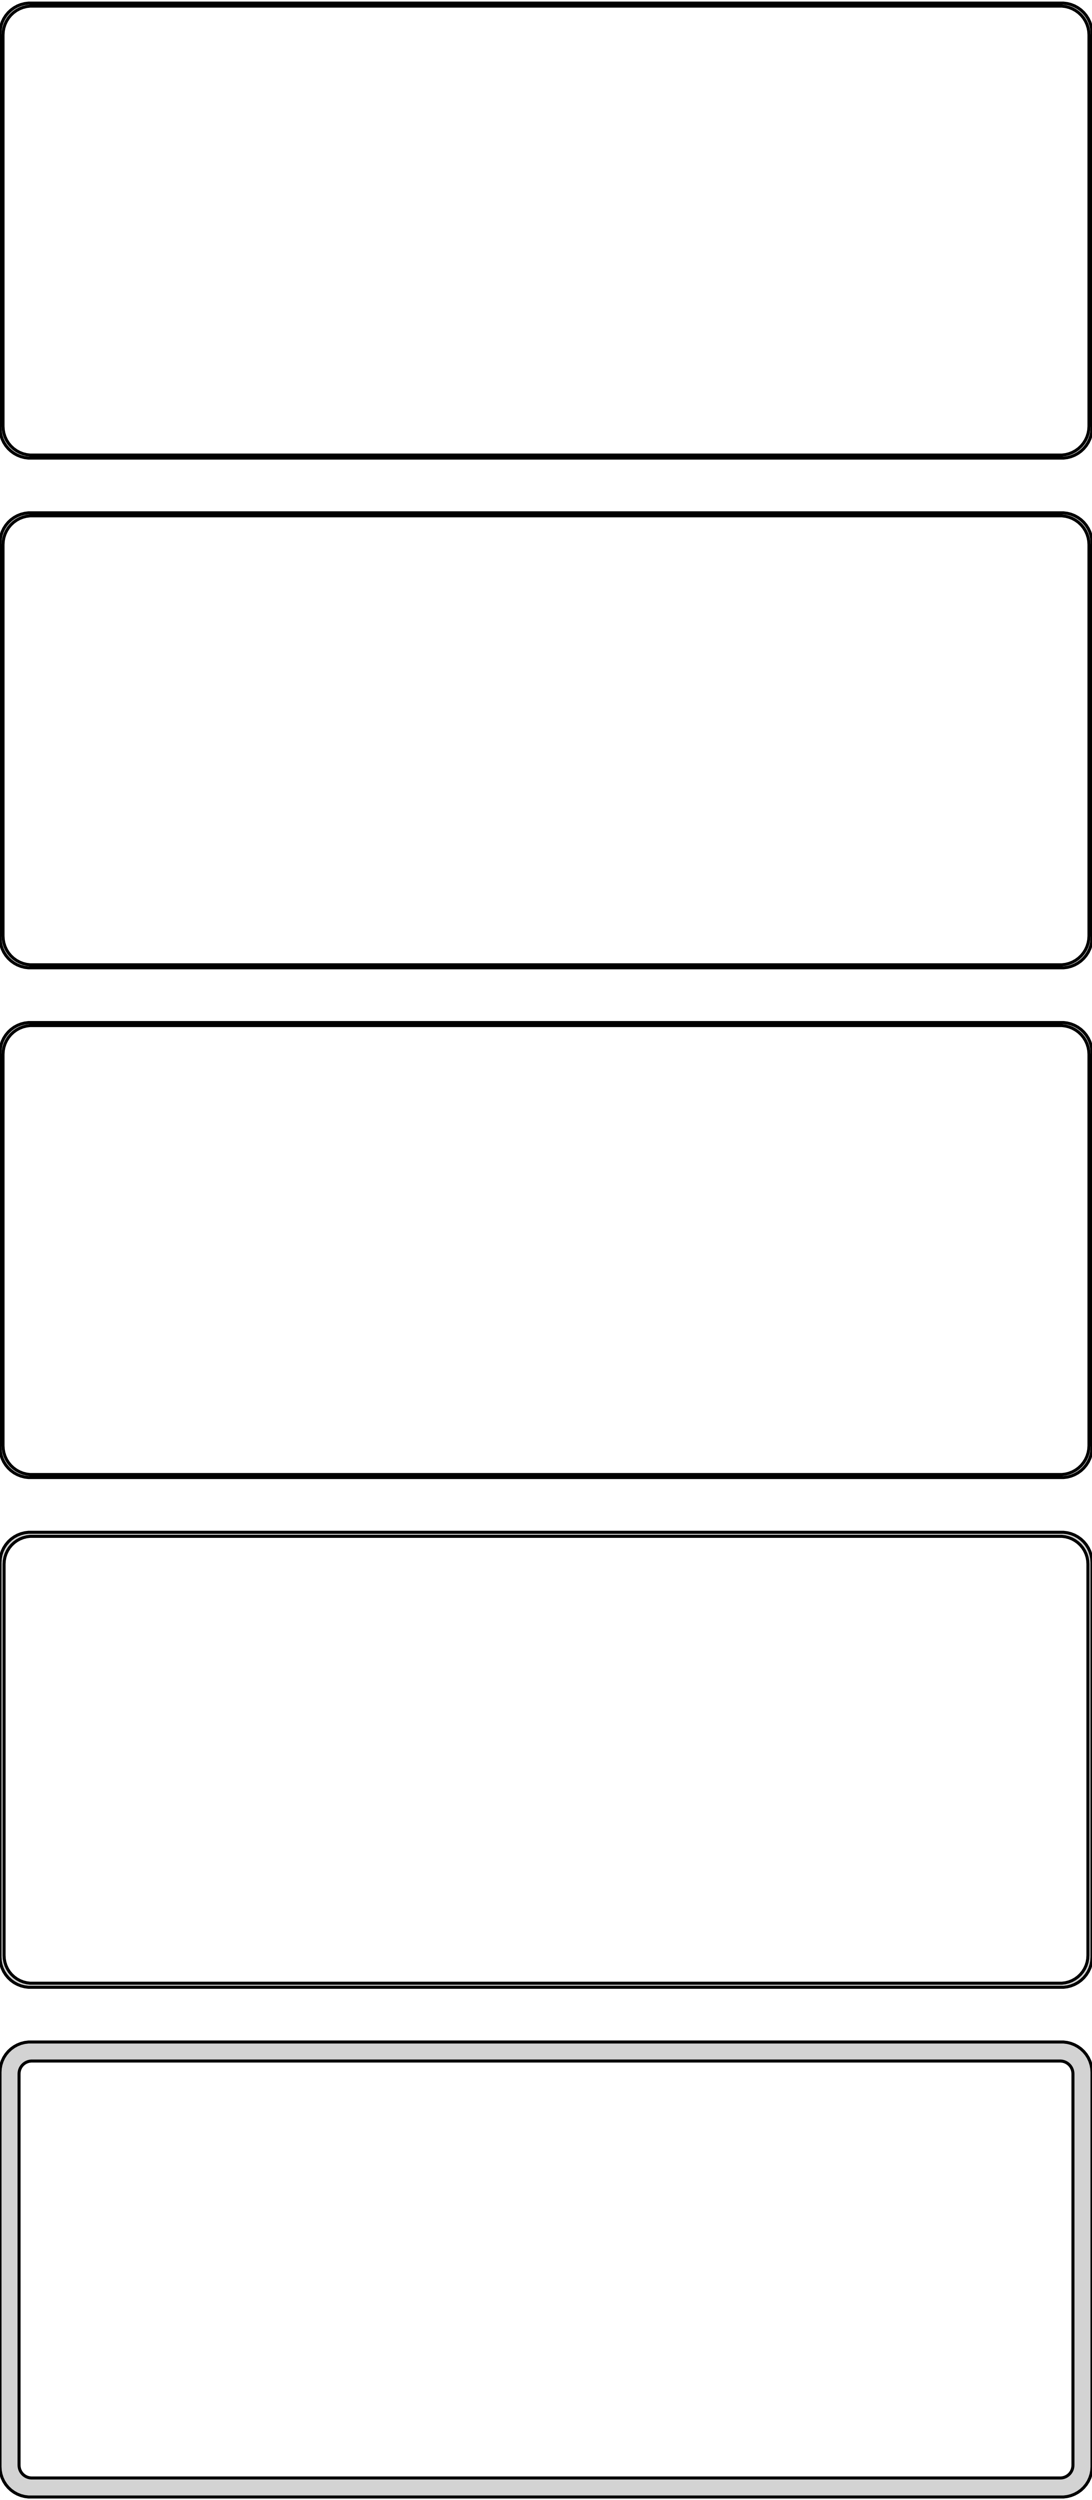 <?xml version="1.0" standalone="no"?>
<!DOCTYPE svg PUBLIC "-//W3C//DTD SVG 1.1//EN" "http://www.w3.org/Graphics/SVG/1.1/DTD/svg11.dtd">
<svg width="180mm" height="412mm" viewBox="-90 -794 180 412" xmlns="http://www.w3.org/2000/svg" version="1.1">
<title>OpenSCAD Model</title>
<path d="
M 85.937,-718.589 L 86.545,-718.745 L 87.129,-718.976 L 87.679,-719.278 L 88.187,-719.647 L 88.645,-720.077
 L 89.045,-720.561 L 89.382,-721.091 L 89.649,-721.659 L 89.843,-722.257 L 89.961,-722.873 L 90,-723.5
 L 90,-788.5 L 89.961,-789.127 L 89.843,-789.743 L 89.649,-790.341 L 89.382,-790.909 L 89.045,-791.439
 L 88.645,-791.923 L 88.187,-792.353 L 87.679,-792.722 L 87.129,-793.024 L 86.545,-793.255 L 85.937,-793.411
 L 85.314,-793.49 L -85.314,-793.49 L -85.937,-793.411 L -86.545,-793.255 L -87.129,-793.024 L -87.679,-792.722
 L -88.187,-792.353 L -88.645,-791.923 L -89.045,-791.439 L -89.382,-790.909 L -89.649,-790.341 L -89.843,-789.743
 L -89.961,-789.127 L -90,-788.5 L -90,-723.5 L -89.961,-722.873 L -89.843,-722.257 L -89.649,-721.659
 L -89.382,-721.091 L -89.045,-720.561 L -88.645,-720.077 L -88.187,-719.647 L -87.679,-719.278 L -87.129,-718.976
 L -86.545,-718.745 L -85.937,-718.589 L -85.314,-718.51 L 85.314,-718.51 z
M -85.048,-719.009 L -85.64,-719.084 L -86.218,-719.232 L -86.772,-719.452 L -87.295,-719.739 L -87.778,-720.09
 L -88.213,-720.498 L -88.593,-720.958 L -88.912,-721.462 L -89.166,-722.001 L -89.351,-722.569 L -89.463,-723.155
 L -89.5,-723.75 L -89.5,-788.25 L -89.463,-788.845 L -89.351,-789.431 L -89.166,-789.999 L -88.912,-790.538
 L -88.593,-791.042 L -88.213,-791.502 L -87.778,-791.91 L -87.295,-792.261 L -86.772,-792.548 L -86.218,-792.768
 L -85.64,-792.916 L -85.048,-792.991 L 85.048,-792.991 L 85.64,-792.916 L 86.218,-792.768 L 86.772,-792.548
 L 87.295,-792.261 L 87.778,-791.91 L 88.213,-791.502 L 88.593,-791.042 L 88.912,-790.538 L 89.166,-789.999
 L 89.351,-789.431 L 89.463,-788.845 L 89.5,-788.25 L 89.5,-723.75 L 89.463,-723.155 L 89.351,-722.569
 L 89.166,-722.001 L 88.912,-721.462 L 88.593,-720.958 L 88.213,-720.498 L 87.778,-720.09 L 87.295,-719.739
 L 86.772,-719.452 L 86.218,-719.232 L 85.64,-719.084 L 85.048,-719.009 z
M 85.937,-634.589 L 86.545,-634.745 L 87.129,-634.976 L 87.679,-635.278 L 88.187,-635.647 L 88.645,-636.077
 L 89.045,-636.561 L 89.382,-637.091 L 89.649,-637.659 L 89.843,-638.257 L 89.961,-638.873 L 90,-639.5
 L 90,-704.5 L 89.961,-705.127 L 89.843,-705.743 L 89.649,-706.341 L 89.382,-706.909 L 89.045,-707.439
 L 88.645,-707.923 L 88.187,-708.353 L 87.679,-708.722 L 87.129,-709.024 L 86.545,-709.255 L 85.937,-709.411
 L 85.314,-709.49 L -85.314,-709.49 L -85.937,-709.411 L -86.545,-709.255 L -87.129,-709.024 L -87.679,-708.722
 L -88.187,-708.353 L -88.645,-707.923 L -89.045,-707.439 L -89.382,-706.909 L -89.649,-706.341 L -89.843,-705.743
 L -89.961,-705.127 L -90,-704.5 L -90,-639.5 L -89.961,-638.873 L -89.843,-638.257 L -89.649,-637.659
 L -89.382,-637.091 L -89.045,-636.561 L -88.645,-636.077 L -88.187,-635.647 L -87.679,-635.278 L -87.129,-634.976
 L -86.545,-634.745 L -85.937,-634.589 L -85.314,-634.51 L 85.314,-634.51 z
M -85.048,-635.009 L -85.64,-635.084 L -86.218,-635.232 L -86.772,-635.452 L -87.295,-635.739 L -87.778,-636.09
 L -88.213,-636.498 L -88.593,-636.958 L -88.912,-637.462 L -89.166,-638.001 L -89.351,-638.569 L -89.463,-639.155
 L -89.5,-639.75 L -89.5,-704.25 L -89.463,-704.845 L -89.351,-705.431 L -89.166,-705.999 L -88.912,-706.538
 L -88.593,-707.042 L -88.213,-707.502 L -87.778,-707.91 L -87.295,-708.261 L -86.772,-708.548 L -86.218,-708.768
 L -85.64,-708.916 L -85.048,-708.991 L 85.048,-708.991 L 85.64,-708.916 L 86.218,-708.768 L 86.772,-708.548
 L 87.295,-708.261 L 87.778,-707.91 L 88.213,-707.502 L 88.593,-707.042 L 88.912,-706.538 L 89.166,-705.999
 L 89.351,-705.431 L 89.463,-704.845 L 89.5,-704.25 L 89.5,-639.75 L 89.463,-639.155 L 89.351,-638.569
 L 89.166,-638.001 L 88.912,-637.462 L 88.593,-636.958 L 88.213,-636.498 L 87.778,-636.09 L 87.295,-635.739
 L 86.772,-635.452 L 86.218,-635.232 L 85.64,-635.084 L 85.048,-635.009 z
M 85.937,-550.589 L 86.545,-550.745 L 87.129,-550.976 L 87.679,-551.278 L 88.187,-551.647 L 88.645,-552.077
 L 89.045,-552.561 L 89.382,-553.091 L 89.649,-553.659 L 89.843,-554.257 L 89.961,-554.873 L 90,-555.5
 L 90,-620.5 L 89.961,-621.127 L 89.843,-621.743 L 89.649,-622.341 L 89.382,-622.909 L 89.045,-623.439
 L 88.645,-623.923 L 88.187,-624.353 L 87.679,-624.722 L 87.129,-625.024 L 86.545,-625.255 L 85.937,-625.411
 L 85.314,-625.49 L -85.314,-625.49 L -85.937,-625.411 L -86.545,-625.255 L -87.129,-625.024 L -87.679,-624.722
 L -88.187,-624.353 L -88.645,-623.923 L -89.045,-623.439 L -89.382,-622.909 L -89.649,-622.341 L -89.843,-621.743
 L -89.961,-621.127 L -90,-620.5 L -90,-555.5 L -89.961,-554.873 L -89.843,-554.257 L -89.649,-553.659
 L -89.382,-553.091 L -89.045,-552.561 L -88.645,-552.077 L -88.187,-551.647 L -87.679,-551.278 L -87.129,-550.976
 L -86.545,-550.745 L -85.937,-550.589 L -85.314,-550.51 L 85.314,-550.51 z
M -85.048,-551.009 L -85.64,-551.084 L -86.218,-551.232 L -86.772,-551.452 L -87.295,-551.739 L -87.778,-552.09
 L -88.213,-552.498 L -88.593,-552.958 L -88.912,-553.462 L -89.166,-554.001 L -89.351,-554.569 L -89.463,-555.155
 L -89.5,-555.75 L -89.5,-620.25 L -89.463,-620.845 L -89.351,-621.431 L -89.166,-621.999 L -88.912,-622.538
 L -88.593,-623.042 L -88.213,-623.502 L -87.778,-623.91 L -87.295,-624.261 L -86.772,-624.548 L -86.218,-624.768
 L -85.64,-624.916 L -85.048,-624.991 L 85.048,-624.991 L 85.64,-624.916 L 86.218,-624.768 L 86.772,-624.548
 L 87.295,-624.261 L 87.778,-623.91 L 88.213,-623.502 L 88.593,-623.042 L 88.912,-622.538 L 89.166,-621.999
 L 89.351,-621.431 L 89.463,-620.845 L 89.5,-620.25 L 89.5,-555.75 L 89.463,-555.155 L 89.351,-554.569
 L 89.166,-554.001 L 88.912,-553.462 L 88.593,-552.958 L 88.213,-552.498 L 87.778,-552.09 L 87.295,-551.739
 L 86.772,-551.452 L 86.218,-551.232 L 85.64,-551.084 L 85.048,-551.009 z
M 85.937,-466.589 L 86.545,-466.745 L 87.129,-466.976 L 87.679,-467.278 L 88.187,-467.647 L 88.645,-468.077
 L 89.045,-468.561 L 89.382,-469.091 L 89.649,-469.659 L 89.843,-470.257 L 89.961,-470.873 L 90,-471.5
 L 90,-536.5 L 89.961,-537.127 L 89.843,-537.743 L 89.649,-538.341 L 89.382,-538.909 L 89.045,-539.439
 L 88.645,-539.923 L 88.187,-540.353 L 87.679,-540.722 L 87.129,-541.024 L 86.545,-541.255 L 85.937,-541.411
 L 85.314,-541.49 L -85.314,-541.49 L -85.937,-541.411 L -86.545,-541.255 L -87.129,-541.024 L -87.679,-540.722
 L -88.187,-540.353 L -88.645,-539.923 L -89.045,-539.439 L -89.382,-538.909 L -89.649,-538.341 L -89.843,-537.743
 L -89.961,-537.127 L -90,-536.5 L -90,-471.5 L -89.961,-470.873 L -89.843,-470.257 L -89.649,-469.659
 L -89.382,-469.091 L -89.045,-468.561 L -88.645,-468.077 L -88.187,-467.647 L -87.679,-467.278 L -87.129,-466.976
 L -86.545,-466.745 L -85.937,-466.589 L -85.314,-466.51 L 85.314,-466.51 z
M -85.037,-467.181 L -85.608,-467.253 L -86.165,-467.396 L -86.699,-467.607 L -87.203,-467.884 L -87.668,-468.222
 L -88.088,-468.616 L -88.454,-469.059 L -88.762,-469.544 L -89.007,-470.065 L -89.185,-470.611 L -89.292,-471.176
 L -89.328,-471.75 L -89.328,-536.25 L -89.292,-536.824 L -89.185,-537.389 L -89.007,-537.935 L -88.762,-538.456
 L -88.454,-538.941 L -88.088,-539.384 L -87.668,-539.778 L -87.203,-540.116 L -86.699,-540.393 L -86.165,-540.604
 L -85.608,-540.747 L -85.037,-540.819 L 85.037,-540.819 L 85.608,-540.747 L 86.165,-540.604 L 86.699,-540.393
 L 87.203,-540.116 L 87.668,-539.778 L 88.088,-539.384 L 88.454,-538.941 L 88.762,-538.456 L 89.007,-537.935
 L 89.185,-537.389 L 89.292,-536.824 L 89.328,-536.25 L 89.328,-471.75 L 89.292,-471.176 L 89.185,-470.611
 L 89.007,-470.065 L 88.762,-469.544 L 88.454,-469.059 L 88.088,-468.616 L 87.668,-468.222 L 87.203,-467.884
 L 86.699,-467.607 L 86.165,-467.396 L 85.608,-467.253 L 85.037,-467.181 z
M 85.937,-382.589 L 86.545,-382.745 L 87.129,-382.976 L 87.679,-383.278 L 88.187,-383.647 L 88.645,-384.077
 L 89.045,-384.561 L 89.382,-385.091 L 89.649,-385.659 L 89.843,-386.257 L 89.961,-386.873 L 90,-387.5
 L 90,-452.5 L 89.961,-453.127 L 89.843,-453.743 L 89.649,-454.341 L 89.382,-454.909 L 89.045,-455.439
 L 88.645,-455.923 L 88.187,-456.353 L 87.679,-456.722 L 87.129,-457.024 L 86.545,-457.255 L 85.937,-457.411
 L 85.314,-457.49 L -85.314,-457.49 L -85.937,-457.411 L -86.545,-457.255 L -87.129,-457.024 L -87.679,-456.722
 L -88.187,-456.353 L -88.645,-455.923 L -89.045,-455.439 L -89.382,-454.909 L -89.649,-454.341 L -89.843,-453.743
 L -89.961,-453.127 L -90,-452.5 L -90,-387.5 L -89.961,-386.873 L -89.843,-386.257 L -89.649,-385.659
 L -89.382,-385.091 L -89.045,-384.561 L -88.645,-384.077 L -88.187,-383.647 L -87.679,-383.278 L -87.129,-382.976
 L -86.545,-382.745 L -85.937,-382.589 L -85.314,-382.51 L 85.314,-382.51 z
M -84.882,-385.645 L -85.145,-385.678 L -85.402,-385.744 L -85.648,-385.841 L -85.88,-385.969 L -86.095,-386.125
 L -86.288,-386.306 L -86.457,-386.51 L -86.599,-386.734 L -86.712,-386.973 L -86.793,-387.225 L -86.843,-387.486
 L -86.86,-387.75 L -86.86,-452.25 L -86.843,-452.514 L -86.793,-452.775 L -86.712,-453.027 L -86.599,-453.266
 L -86.457,-453.49 L -86.288,-453.694 L -86.095,-453.875 L -85.88,-454.031 L -85.648,-454.159 L -85.402,-454.256
 L -85.145,-454.322 L -84.882,-454.355 L 84.882,-454.355 L 85.145,-454.322 L 85.402,-454.256 L 85.648,-454.159
 L 85.88,-454.031 L 86.095,-453.875 L 86.288,-453.694 L 86.457,-453.49 L 86.599,-453.266 L 86.712,-453.027
 L 86.793,-452.775 L 86.843,-452.514 L 86.86,-452.25 L 86.86,-387.75 L 86.843,-387.486 L 86.793,-387.225
 L 86.712,-386.973 L 86.599,-386.734 L 86.457,-386.51 L 86.288,-386.306 L 86.095,-386.125 L 85.88,-385.969
 L 85.648,-385.841 L 85.402,-385.744 L 85.145,-385.678 L 84.882,-385.645 z
" stroke="black" fill="lightgray" stroke-width="0.5"/>
</svg>
